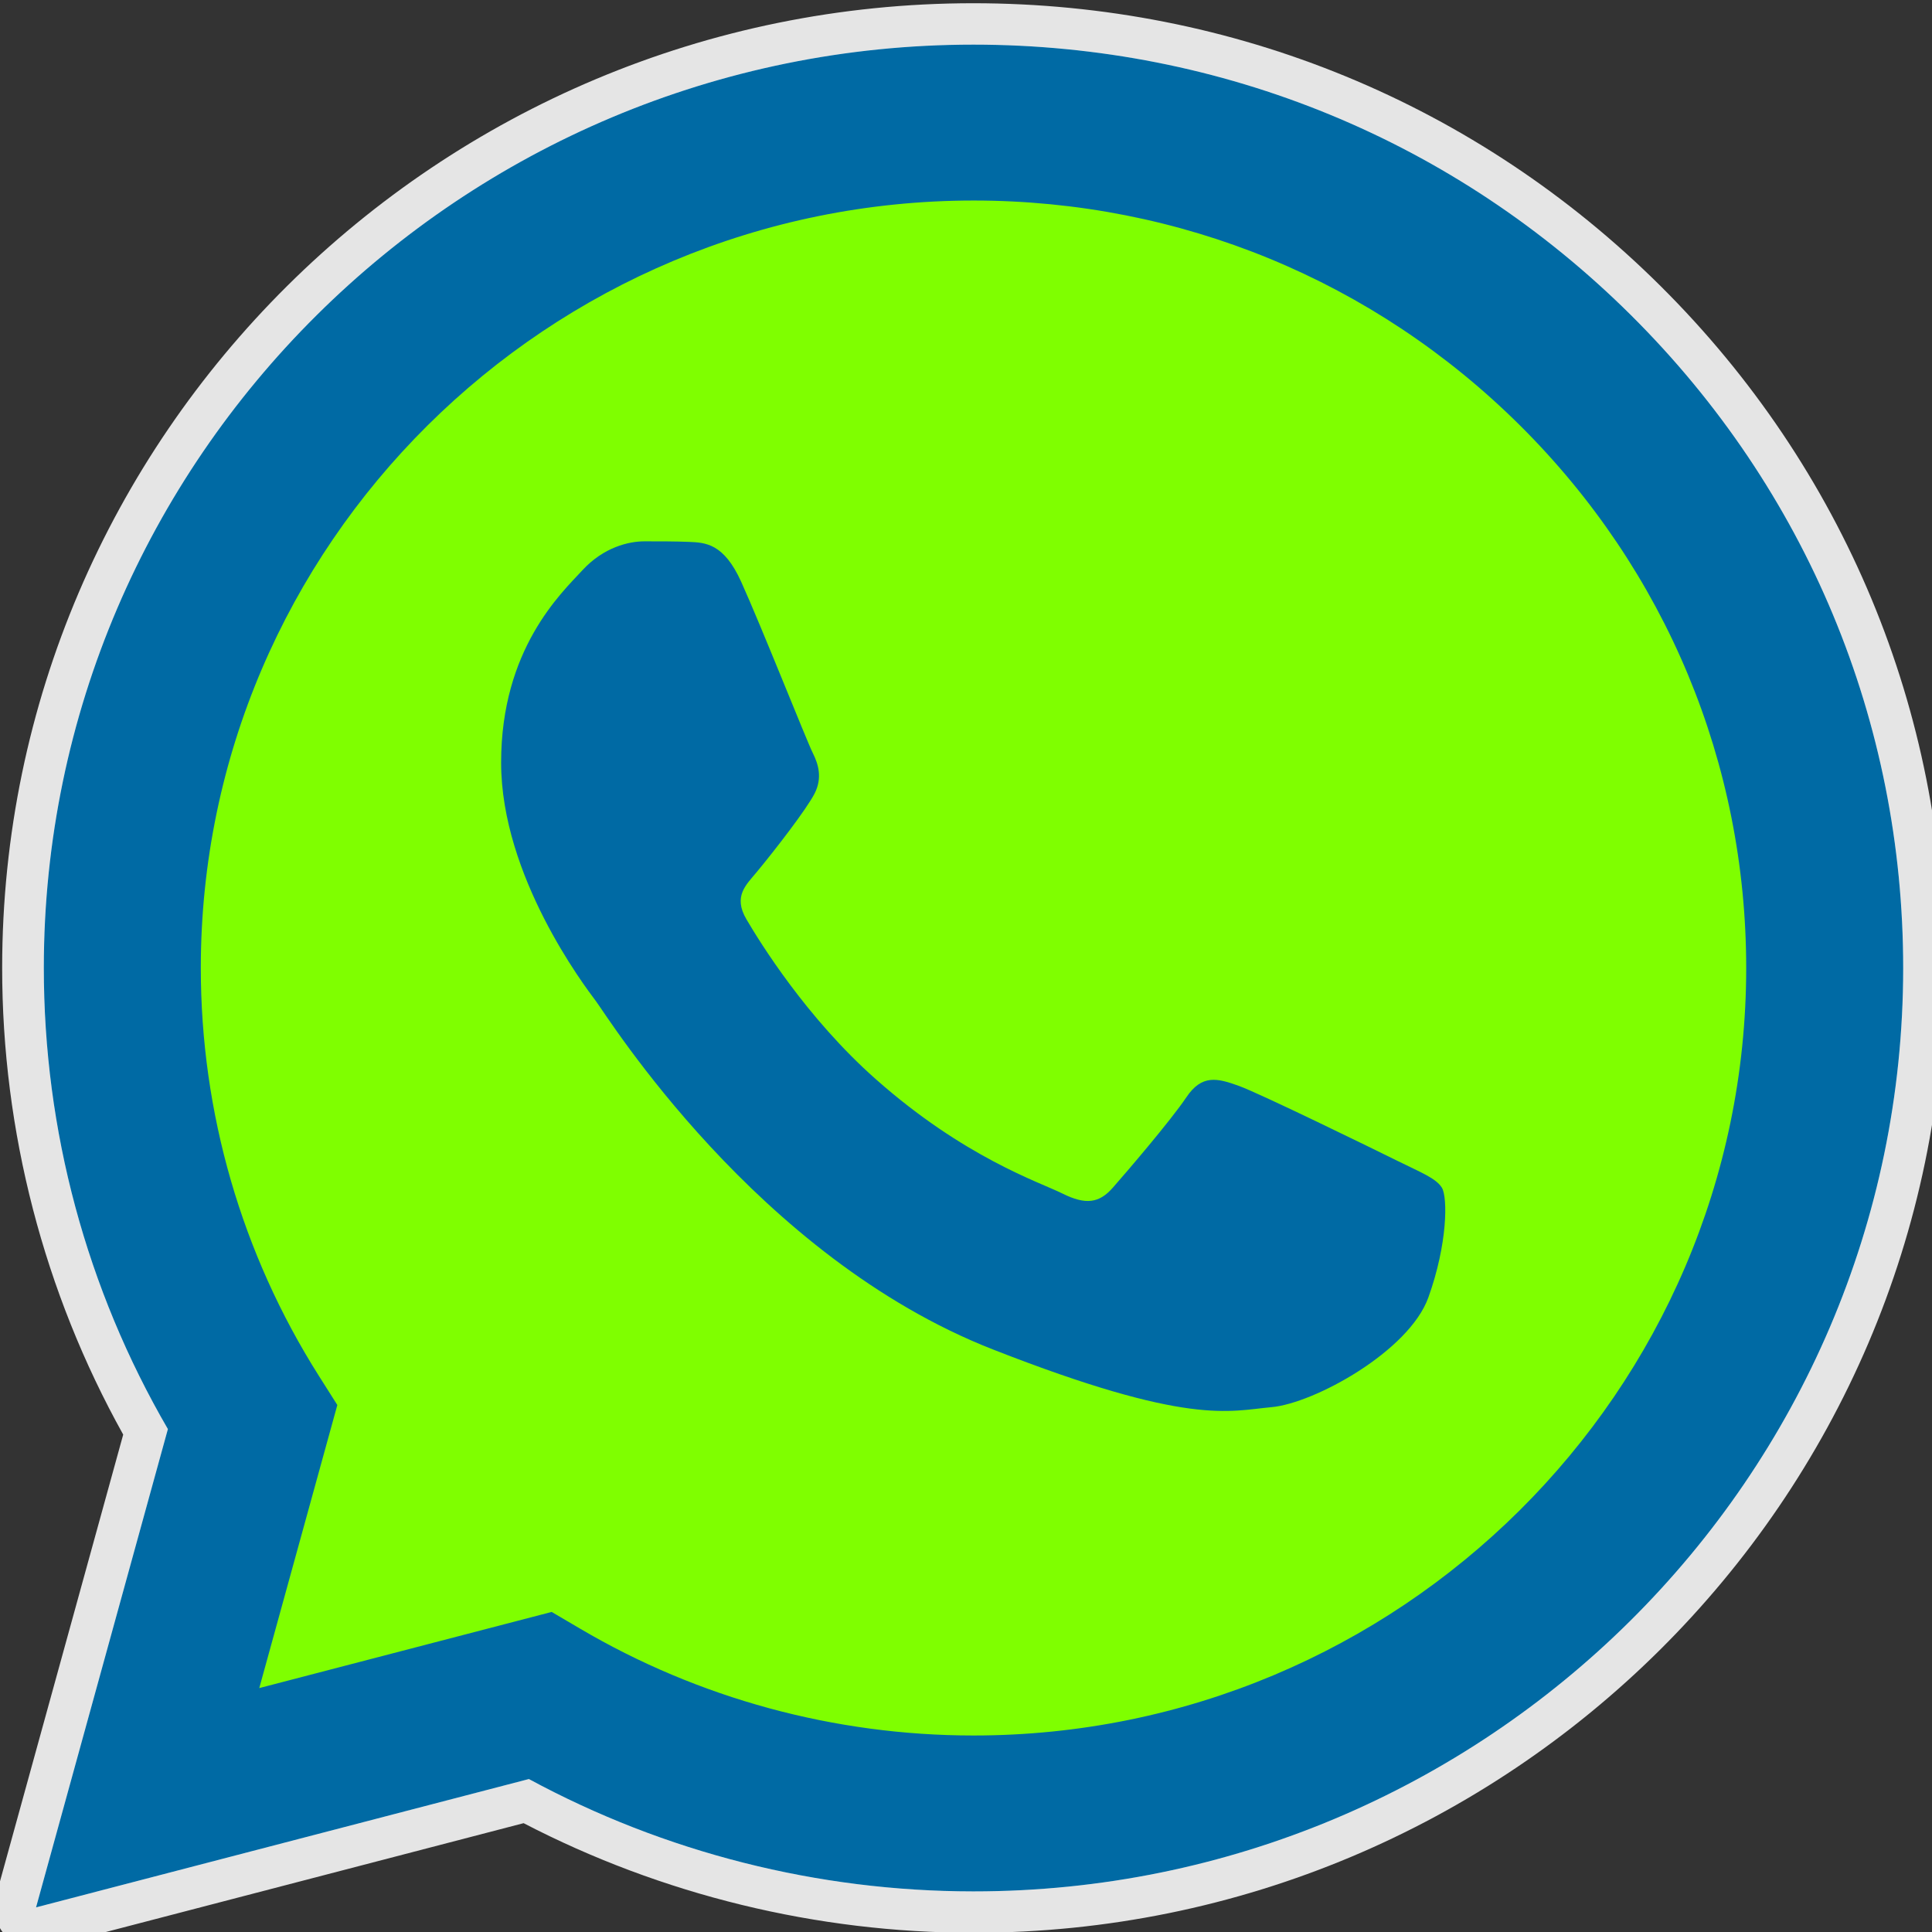 <?xml version="1.0" encoding="utf-8"?>
<!-- Generator: Adobe Illustrator 16.0.0, SVG Export Plug-In . SVG Version: 6.00 Build 0)  -->
<!DOCTYPE svg PUBLIC "-//W3C//DTD SVG 1.1//EN" "http://www.w3.org/Graphics/SVG/1.1/DTD/svg11.dtd">
<svg version="1.1" id="Layer_1" xmlns="http://www.w3.org/2000/svg" xmlns:xlink="http://www.w3.org/1999/xlink" x="0px" y="0px"
	 width="100px" height="100px" viewBox="0 0 100 100" enable-background="new 0 0 100 100" xml:space="preserve">
<rect x="0" y="0" width="100" height="100" fill="#333333" stroke="none"/>
<path fill="#E5E5E5" d="M1.866,100.869c-0.57,0-1.124-0.225-1.536-0.639c-0.541-0.543-0.75-1.332-0.546-2.07l6.593-23.906
	c-4.105-7.37-6.269-15.709-6.265-24.172C0.122,22.558,22.677,0.167,50.388,0.167c13.443,0.006,26.071,5.205,35.564,14.64
	c9.493,9.436,14.717,21.978,14.714,35.316C100.652,77.646,78.1,100.04,50.388,100.04h-0.021c-8.093-0.002-16.119-1.962-23.265-5.673
	l-24.69,6.432C2.23,100.846,2.046,100.869,1.866,100.869z"/>
<path fill="#FFFFFF" d="M1.866,98.725L8.69,73.969c-4.21-7.244-6.425-15.465-6.422-23.886C2.279,23.741,23.866,2.31,50.388,2.31
	c12.874,0.004,24.954,4.98,34.04,14.011c9.084,9.03,14.084,21.034,14.081,33.8c-0.013,26.343-21.6,47.777-48.121,47.777
	c-0.002,0,0,0,0,0h-0.021c-8.051-0.004-15.964-2.012-22.992-5.815L1.866,98.725z M28.554,83.434l1.463,0.86
	c6.139,3.617,13.178,5.532,20.355,5.535h0.016c22.042,0,39.986-17.813,39.995-39.71c0.004-10.61-4.152-20.588-11.703-28.094
	c-7.552-7.505-17.592-11.642-28.276-11.646c-22.062,0-40.002,17.813-40.01,39.708c-0.003,7.502,2.111,14.81,6.114,21.133
	l0.952,1.503l-4.041,14.652L28.554,83.434z"/>
<path fill="#7FFF00" d="M3.538,97.057l6.59-23.898c-4.066-6.994-6.204-14.932-6.201-23.06c0.009-25.43,20.848-46.12,46.453-46.12
	c12.427,0.006,24.093,4.81,32.86,13.528c8.771,8.718,13.598,20.306,13.595,32.629c-0.011,25.43-20.853,46.123-46.452,46.123
	c-0.003,0,0,0,0,0h-0.022c-7.774-0.002-15.413-1.941-22.197-5.613L3.538,97.057z"/>
<g>
	<path fill="#006AA4" d="M1.866,98.725L8.69,73.969c-4.21-7.244-6.425-15.465-6.422-23.886C2.279,23.741,23.866,2.31,50.388,2.31
		c12.874,0.004,24.954,4.98,34.04,14.011c9.084,9.03,14.084,21.034,14.081,33.8c-0.013,26.343-21.6,47.777-48.121,47.777
		c-0.002,0,0,0,0,0h-0.021c-8.051-0.004-15.964-2.012-22.992-5.815L1.866,98.725z M28.554,83.434l1.463,0.86
		c6.139,3.617,13.178,5.532,20.355,5.535h0.016c22.042,0,39.986-17.813,39.995-39.71c0.004-10.61-4.152-20.588-11.703-28.094
		c-7.552-7.505-17.592-11.642-28.276-11.646c-22.062,0-40.002,17.813-40.01,39.708c-0.003,7.502,2.111,14.81,6.114,21.133
		l0.952,1.503l-4.041,14.652L28.554,83.434z"/>
	<path fill="#006AA4" d="M38.363,30.111c-0.901-1.988-1.848-2.028-2.707-2.063c-0.701-0.029-1.503-0.029-2.303-0.029
		c-0.802,0-2.104,0.3-3.206,1.495c-1.102,1.194-4.209,4.083-4.209,9.958c0,5.876,4.31,11.553,4.91,12.351
		c0.601,0.796,8.318,13.237,20.539,18.022c10.157,3.979,12.223,3.188,14.43,2.989c2.203-0.199,7.113-2.89,8.115-5.678
		c1-2.788,1-5.177,0.701-5.679c-0.304-0.494-1.104-0.797-2.306-1.393s-7.112-3.486-8.218-3.884
		c-1.102-0.397-1.902-0.599-2.705,0.598c-0.801,1.193-3.104,3.882-3.807,4.679c-0.701,0.801-1.402,0.899-2.604,0.301
		c-1.203-0.598-5.075-1.857-9.669-5.926c-3.575-3.164-5.987-7.074-6.689-8.269c-0.701-1.194-0.012-1.784,0.526-2.437
		c0.975-1.174,2.604-3.287,3.007-4.082c0.399-0.798,0.2-1.496-0.1-2.093C41.767,38.377,39.43,32.473,38.363,30.111z"/>
</g>
</svg>
